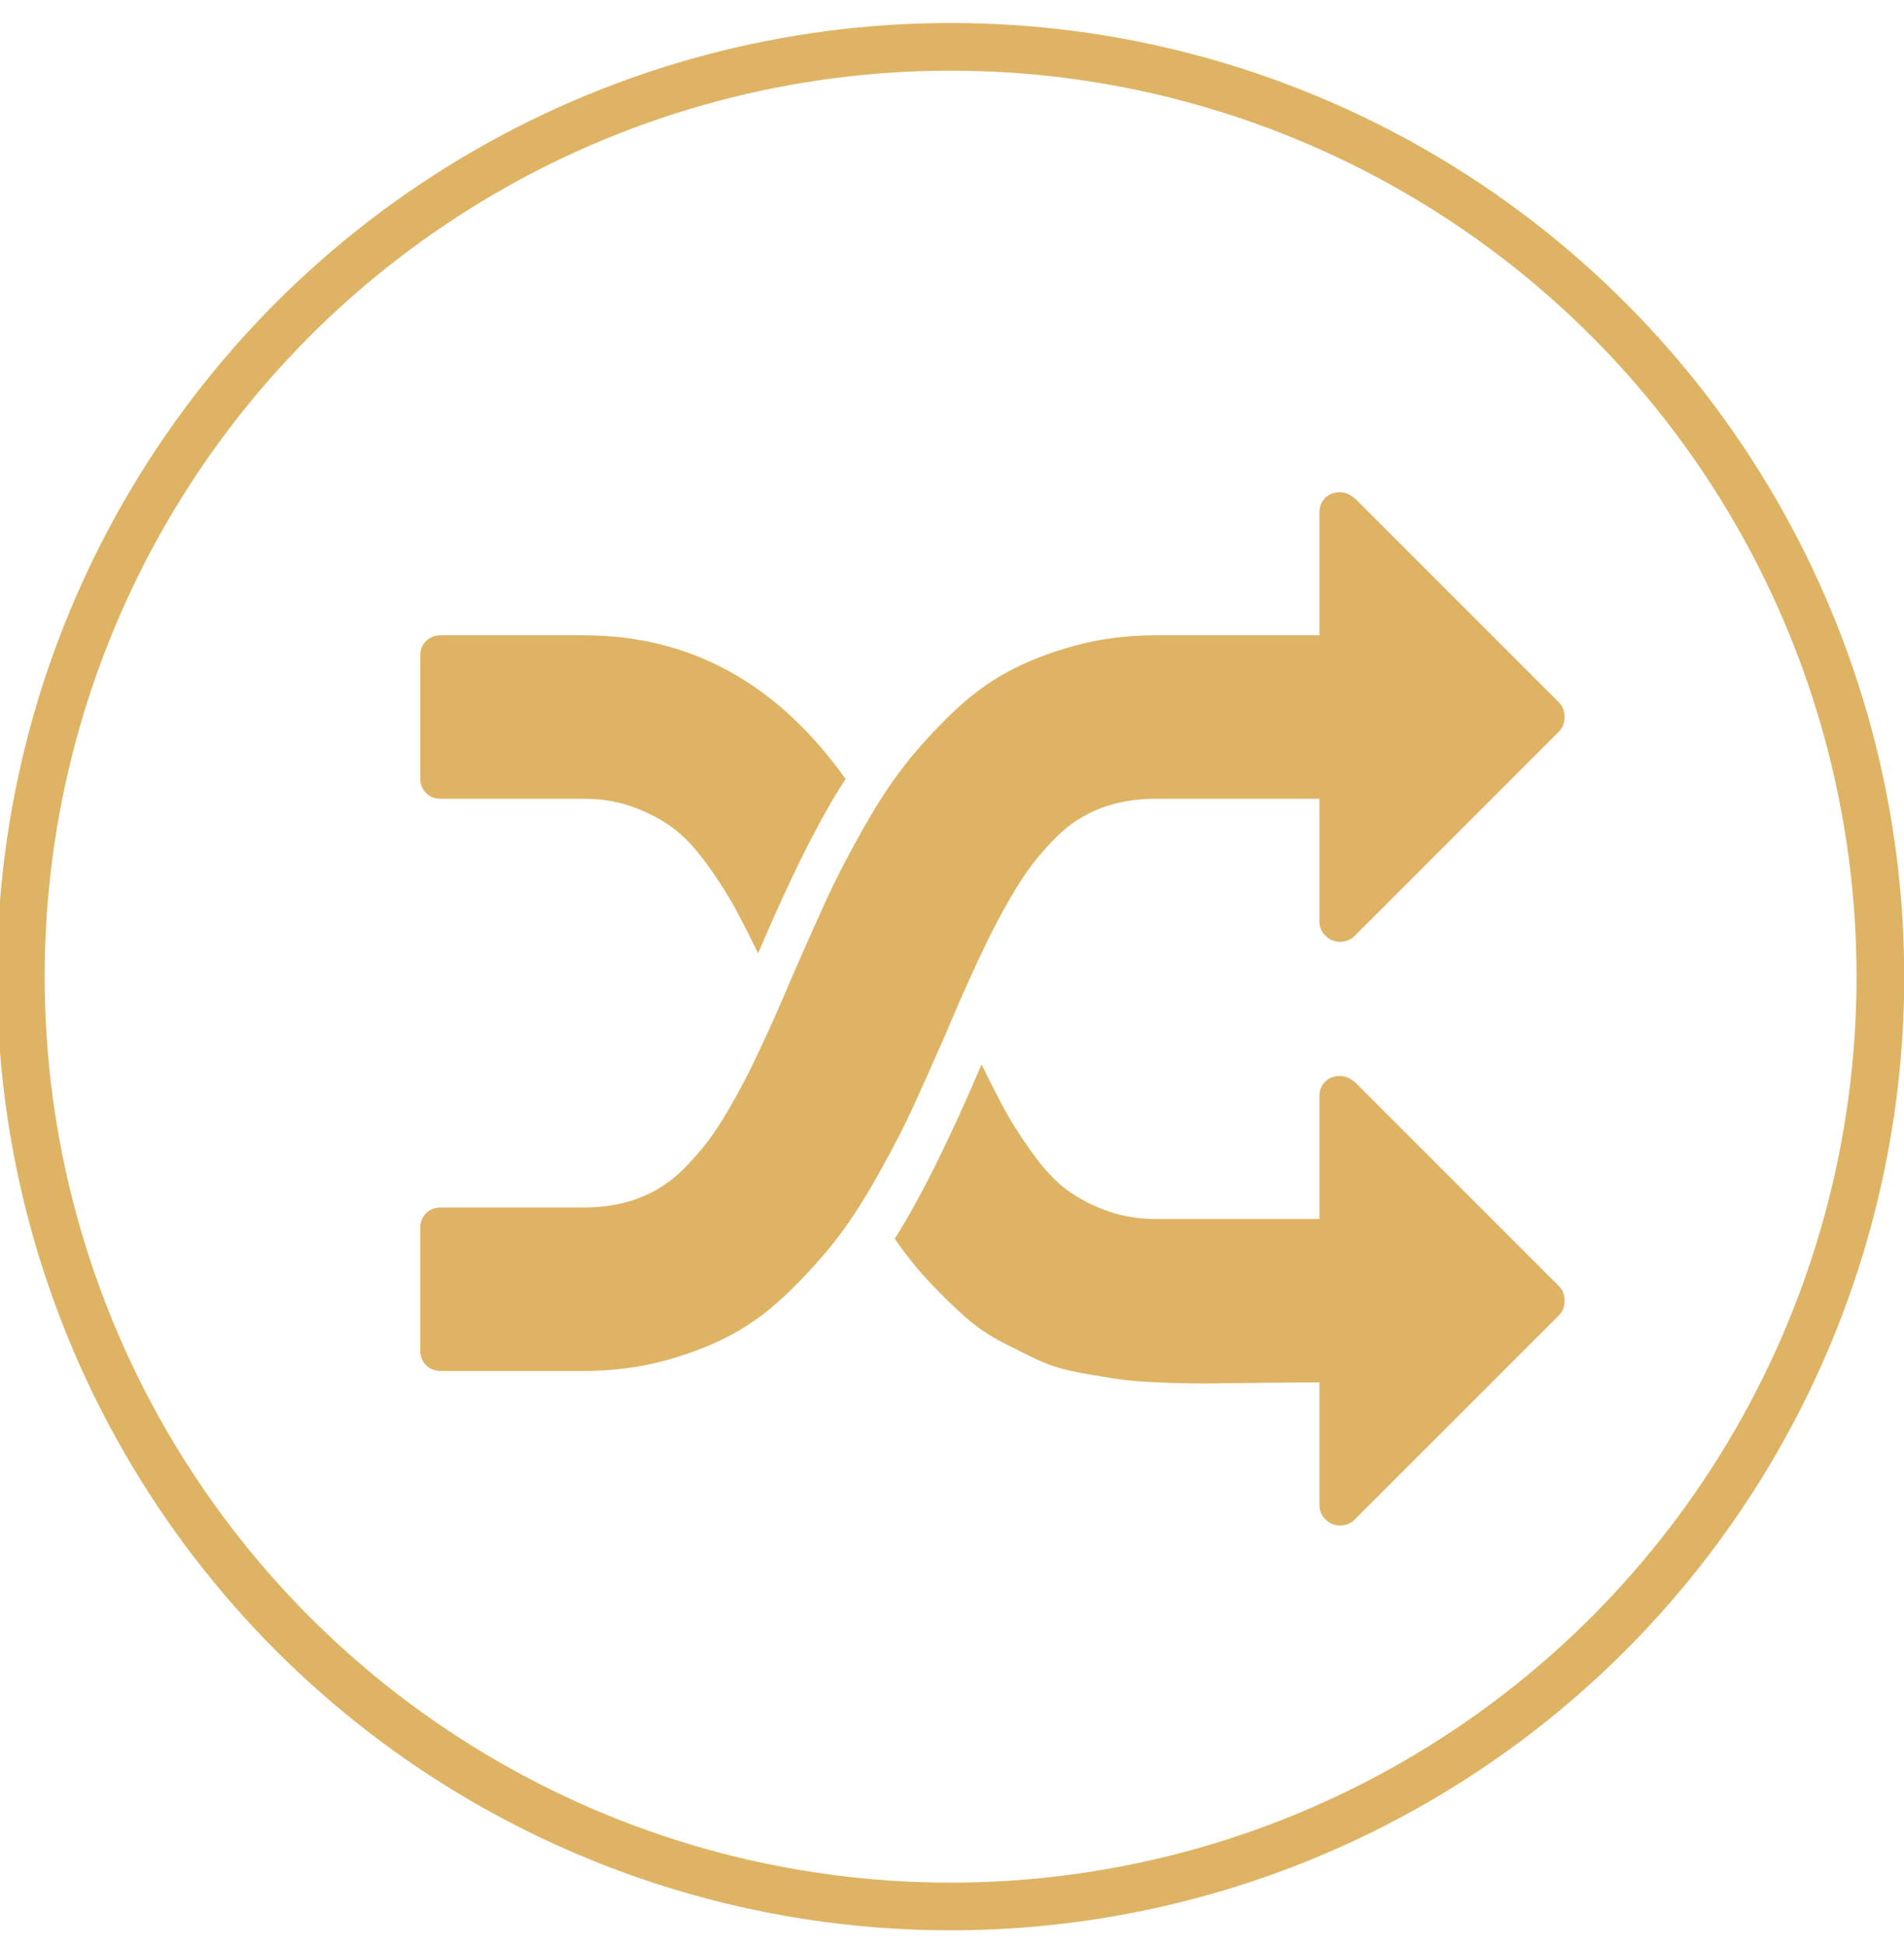 <svg xmlns="http://www.w3.org/2000/svg" width="99.831" height="102.024" fill="none" style=""><rect id="backgroundrect" width="100%" height="100%" x="0" y="0" fill="none" stroke="none" class="selected" style=""/>





<g class="currentLayer" style=""><title>Layer 1</title><circle cx="49.843" cy="51.205" r="48.75" stroke="#DEB464" stroke-width="2.5" id="svg_2" class=""/><path d="M49.559,54.267 C50.586,51.834 51.456,49.926 52.171,48.542 C52.706,47.515 53.209,46.65 53.678,45.947 C54.146,45.244 54.715,44.557 55.385,43.888 C56.055,43.218 56.825,42.715 57.696,42.381 C58.566,42.046 59.536,41.879 60.608,41.879 H69.179 V48.307 C69.179,48.597 69.285,48.849 69.497,49.061 C69.709,49.273 69.96,49.379 70.25,49.379 C70.563,49.379 70.82,49.278 71.02,49.077 L81.734,38.363 C81.936,38.162 82.036,37.906 82.036,37.593 C82.036,37.281 81.936,37.024 81.734,36.822 L71.053,26.141 C70.786,25.918 70.517,25.807 70.25,25.807 C69.937,25.807 69.681,25.908 69.479,26.109 C69.279,26.31 69.179,26.566 69.179,26.879 V33.307 H60.608 C59.09,33.307 57.662,33.491 56.322,33.86 C54.983,34.228 53.794,34.696 52.756,35.266 C51.718,35.835 50.714,36.599 49.743,37.559 C48.771,38.519 47.945,39.446 47.265,40.338 C46.584,41.231 45.87,42.347 45.122,43.686 C44.375,45.026 43.772,46.198 43.314,47.202 C42.857,48.207 42.304,49.446 41.657,50.919 C40.63,53.352 39.76,55.261 39.045,56.644 C38.51,57.671 38.007,58.536 37.539,59.239 C37.07,59.942 36.5,60.629 35.831,61.298 C35.161,61.968 34.391,62.471 33.521,62.806 C32.65,63.14 31.679,63.308 30.608,63.308 H23.108 C22.795,63.308 22.538,63.408 22.338,63.609 C22.137,63.81 22.037,64.066 22.037,64.379 V70.808 C22.037,71.12 22.138,71.377 22.339,71.578 C22.54,71.779 22.797,71.879 23.109,71.879 H30.609 C32.127,71.879 33.555,71.695 34.895,71.326 C36.234,70.958 37.423,70.489 38.461,69.92 C39.499,69.351 40.503,68.586 41.474,67.626 C42.445,66.667 43.271,65.74 43.952,64.847 C44.632,63.954 45.347,62.839 46.095,61.499 C46.842,60.16 47.445,58.988 47.902,57.984 C48.36,56.979 48.912,55.741 49.559,54.267 z" fill="#DEB464" class="" id="svg_8"/><path d="M23.107,41.878 H30.608 C31.59,41.878 32.499,42.04 33.336,42.364 C34.174,42.688 34.877,43.078 35.446,43.536 C36.015,43.994 36.584,44.624 37.153,45.428 C37.722,46.232 38.175,46.941 38.509,47.554 C38.844,48.168 39.257,48.978 39.748,49.982 C41.467,45.942 42.996,42.895 44.335,40.841 C40.764,35.819 36.188,33.307 30.607,33.307 H23.107 C22.795,33.307 22.538,33.408 22.337,33.609 C22.137,33.81 22.036,34.066 22.036,34.379 V40.807 C22.036,41.12 22.136,41.376 22.337,41.577 C22.538,41.778 22.795,41.878 23.107,41.878 z" fill="#DEB464" class="" id="svg_9"/><path d="M71.054,56.745 C70.786,56.522 70.518,56.411 70.25,56.411 C69.938,56.411 69.681,56.511 69.48,56.712 C69.28,56.913 69.179,57.17 69.179,57.482 V63.911 H60.608 C59.625,63.911 58.716,63.749 57.879,63.425 C57.042,63.101 56.338,62.711 55.769,62.253 C55.201,61.795 54.631,61.165 54.062,60.361 C53.493,59.557 53.04,58.848 52.706,58.234 C52.371,57.621 51.958,56.811 51.467,55.807 C49.748,59.825 48.231,62.872 46.914,64.948 C47.516,65.818 48.141,66.594 48.788,67.274 C49.436,67.955 50.05,68.552 50.63,69.066 C51.21,69.579 51.869,70.026 52.605,70.405 C53.342,70.784 53.989,71.102 54.548,71.359 C55.107,71.616 55.81,71.822 56.657,71.979 C57.505,72.134 58.22,72.252 58.8,72.329 C59.38,72.407 60.173,72.463 61.177,72.497 C62.181,72.531 62.996,72.541 63.621,72.531 C64.246,72.52 65.15,72.508 66.334,72.497 C67.517,72.486 68.465,72.48 69.18,72.48 V78.909 C69.18,79.199 69.286,79.45 69.498,79.662 C69.71,79.874 69.961,79.98 70.251,79.98 C70.564,79.98 70.82,79.88 71.02,79.679 L81.735,68.966 C81.936,68.764 82.036,68.508 82.036,68.195 C82.036,67.882 81.936,67.626 81.734,67.425 L71.054,56.745 z" fill="#DEB464" class="" id="svg_6"/></g></svg>